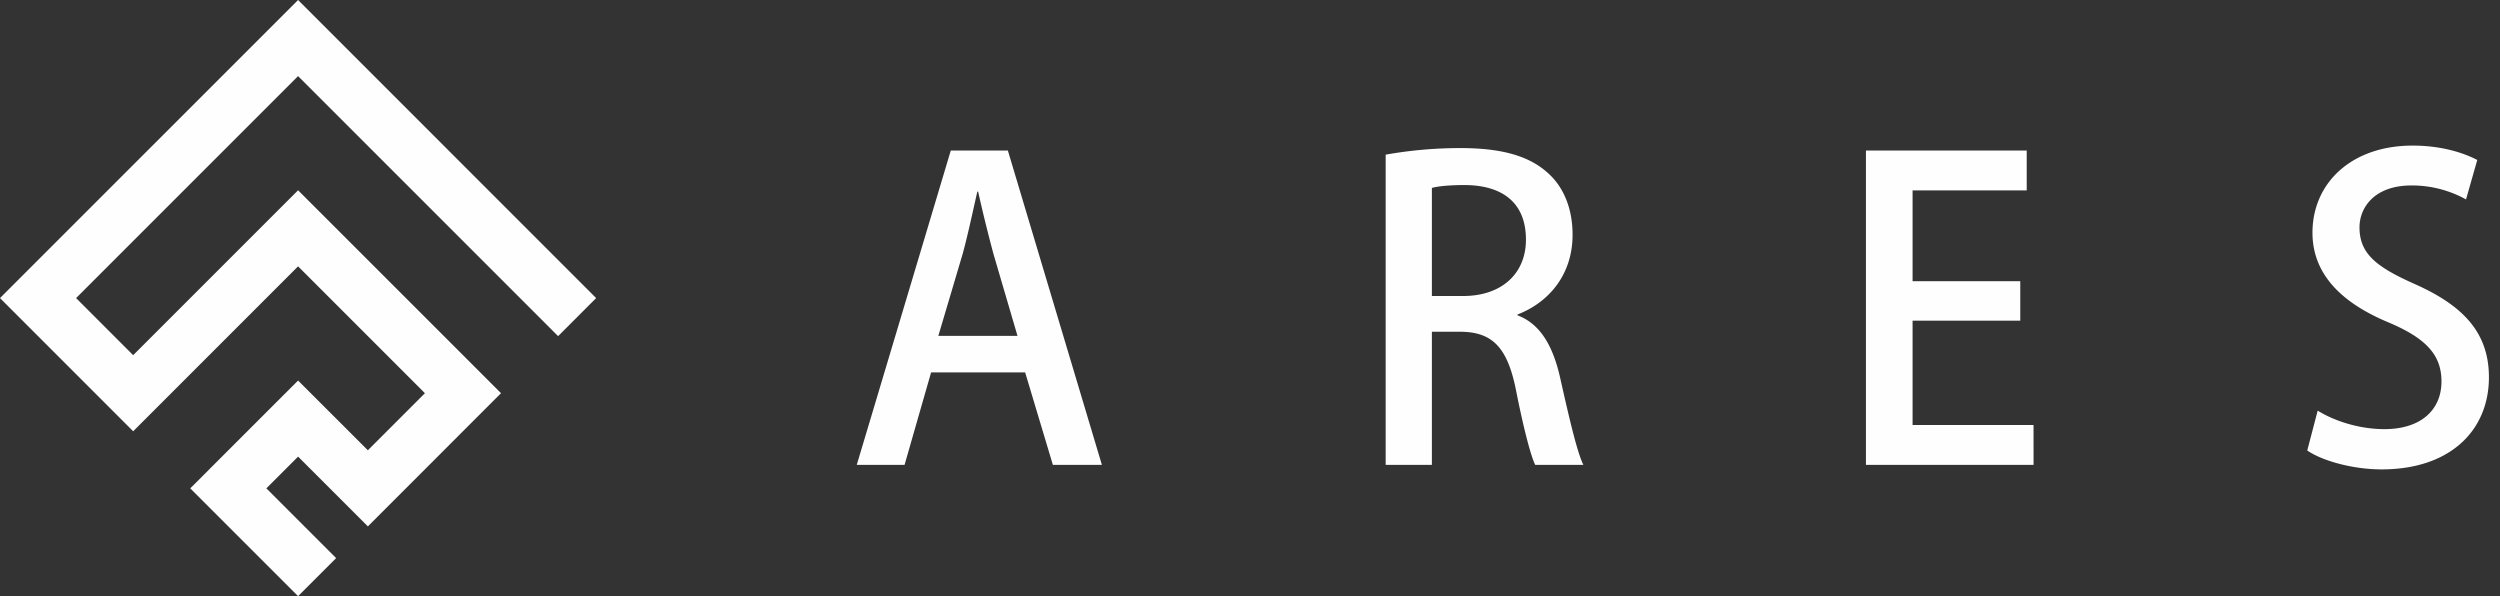 <svg xmlns="http://www.w3.org/2000/svg" width="130" height="31" viewBox="0 0 130 31">
    <rect x="0" y="0" width="130" height="31" fill="#333333" stroke="none"/>
    <g fill="#FEFEFE" fill-rule="evenodd">
        <path d="M15.5 0L0 15.5l6.925 6.926 1.98-1.98L15.5 13.85l6.596 6.596-2.967 2.968-3.629-3.626-5.607 5.606L15.5 31h.001l1.978-1.978-3.628-3.628 1.65-1.65 3.628 3.629 6.924-6.927-1.978-1.979L15.5 9.894l-8.575 8.575L3.957 15.5 15.5 3.958l13.522 13.521L31 15.5zM52.91 17.465l-1.254-4.274a79.51 79.51 0 0 1-.793-3.226h-.042c-.23 1.004-.481 2.2-.753 3.205l-1.275 4.295h4.117zm4.39 6.709h-2.55l-1.442-4.808h-4.891l-1.38 4.808h-2.486l4.89-16.346h2.968l4.89 16.346zM76.089 15.392c2.006 0 3.26-1.175 3.26-2.928 0-2.115-1.464-2.841-3.198-2.841-.814 0-1.4.064-1.693.15v5.619h1.63zm2.821 1.004c1.192.449 1.86 1.603 2.237 3.334.48 2.137.877 3.824 1.19 4.444H79.83c-.23-.47-.606-1.902-1.003-3.91-.44-2.18-1.212-3.013-2.905-3.013h-1.464v6.923h-2.403V8.042a22.144 22.144 0 0 1 3.887-.342c2.09 0 3.553.385 4.557 1.303.835.748 1.275 1.88 1.275 3.205 0 2.094-1.254 3.526-2.864 4.146v.042zM105.745 24.174h-8.716V7.828h8.36v2.073h-5.935v4.721h5.6v2.052h-5.6V22.1h6.29zM128.233 10.37a5.8 5.8 0 0 0-2.842-.726c-1.903 0-2.697 1.132-2.697 2.18 0 1.388.899 2.072 2.926 2.97 2.57 1.154 3.804 2.585 3.804 4.829 0 2.734-1.986 4.785-5.58 4.785-1.505 0-3.093-.448-3.867-.982l.543-2.073c.858.535 2.154.962 3.47.962 1.902 0 2.967-1.004 2.967-2.479 0-1.388-.814-2.243-2.716-3.055-2.383-.983-3.992-2.457-3.992-4.68 0-2.585 2.027-4.53 5.204-4.53 1.525 0 2.675.385 3.365.748l-.585 2.052z"/>
    </g>
</svg>

